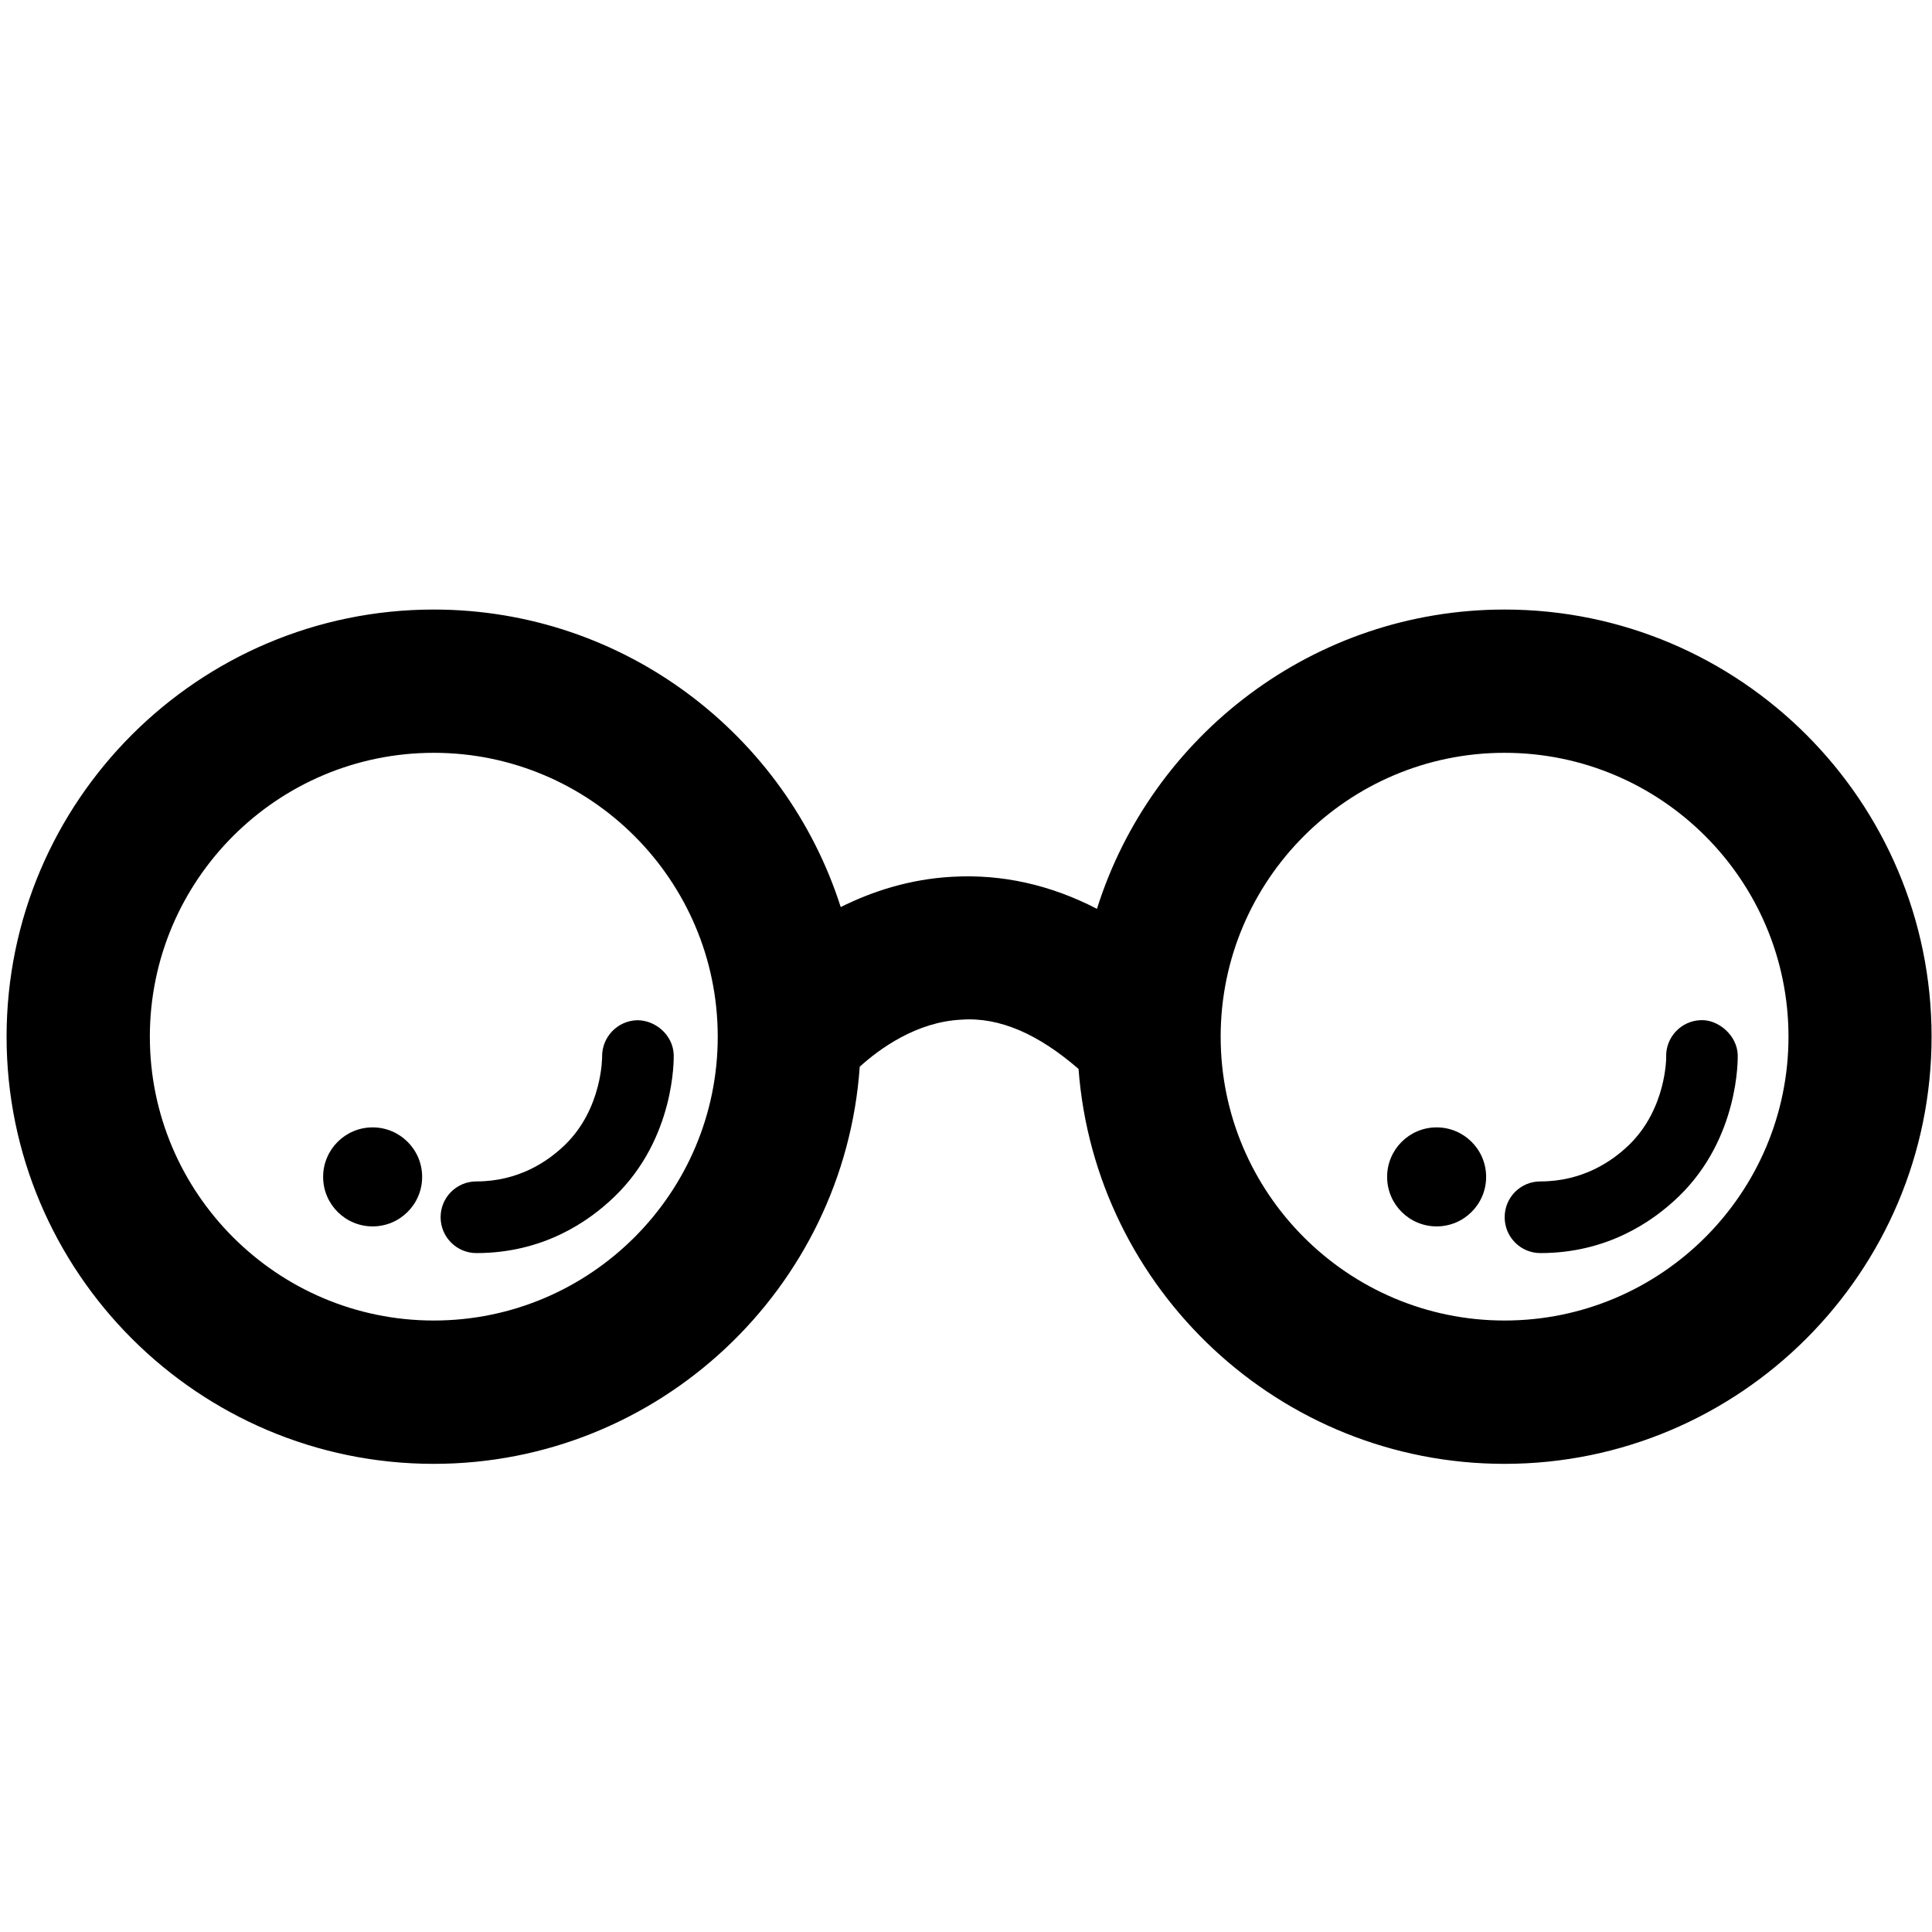 <?xml version="1.0" encoding="utf-8"?>
<!-- Generator: Adobe Illustrator 17.0.0, SVG Export Plug-In . SVG Version: 6.00 Build 0)  -->
<!DOCTYPE svg PUBLIC "-//W3C//DTD SVG 1.1//EN" "http://www.w3.org/Graphics/SVG/1.1/DTD/svg11.dtd">
<svg version="1.1" id="Layer_1" xmlns="http://www.w3.org/2000/svg" xmlns:xlink="http://www.w3.org/1999/xlink" x="0px" y="0px"
	 width="32px" height="32px" viewBox="0 0 32 32" enable-background="new 0 0 32 32" xml:space="preserve">
<g>
	<path d="M9.973,17.501c0,0.009,0.004,0.863-0.617,1.463c-0.284,0.275-0.768,0.604-1.465,0.604c-0.328,0-0.593,0.264-0.593,0.593
		c0,0.328,0.266,0.594,0.593,0.594c1.094,0,1.85-0.511,2.29-0.938c1.003-0.969,0.979-2.286,0.978-2.344
		c-0.01-0.325-0.296-0.575-0.604-0.575C10.229,16.906,9.969,17.175,9.973,17.501z"/>
	<circle cx="6.172" cy="19.493" r="0.82"/>
	<path d="M27.597,17.506c0.001,0.008,0.005,0.857-0.616,1.458c-0.284,0.275-0.77,0.604-1.467,0.604
		c-0.328,0-0.592,0.264-0.592,0.593c0,0.328,0.264,0.594,0.592,0.594c1.094,0,1.85-0.511,2.292-0.938
		c1.001-0.969,0.978-2.286,0.976-2.344c-0.009-0.326-0.323-0.588-0.609-0.576C27.847,16.906,27.588,17.177,27.597,17.506z"/>
	<circle cx="23.795" cy="19.493" r="0.82"/>
	<path d="M24.92,10.096c-3.164,0-5.848,2.088-6.751,4.957c-0.771-0.398-1.569-0.577-2.394-0.531
		c-0.708,0.038-1.329,0.242-1.85,0.502c-0.911-2.855-3.589-4.928-6.741-4.928c-3.9,0-7.075,3.173-7.075,7.075
		c0,3.901,3.174,7.075,7.075,7.075c3.733,0,6.8-2.908,7.056-6.578c0.323-0.293,0.936-0.743,1.681-0.779
		c0.635-0.047,1.28,0.241,1.943,0.816c0.274,3.651,3.333,6.541,7.055,6.541c3.9,0,7.074-3.174,7.074-7.075
		C31.994,13.269,28.82,10.096,24.92,10.096z M7.185,21.872c-2.592,0-4.703-2.108-4.703-4.701c0-2.594,2.11-4.702,4.703-4.702
		c2.592,0,4.703,2.108,4.703,4.702C11.888,19.764,9.777,21.872,7.185,21.872z M24.92,21.872c-2.592,0-4.702-2.108-4.702-4.701
		c0-2.594,2.11-4.702,4.702-4.702c2.594,0,4.703,2.108,4.703,4.702C29.623,19.764,27.514,21.872,24.92,21.872z"/>
</g>
</svg>
